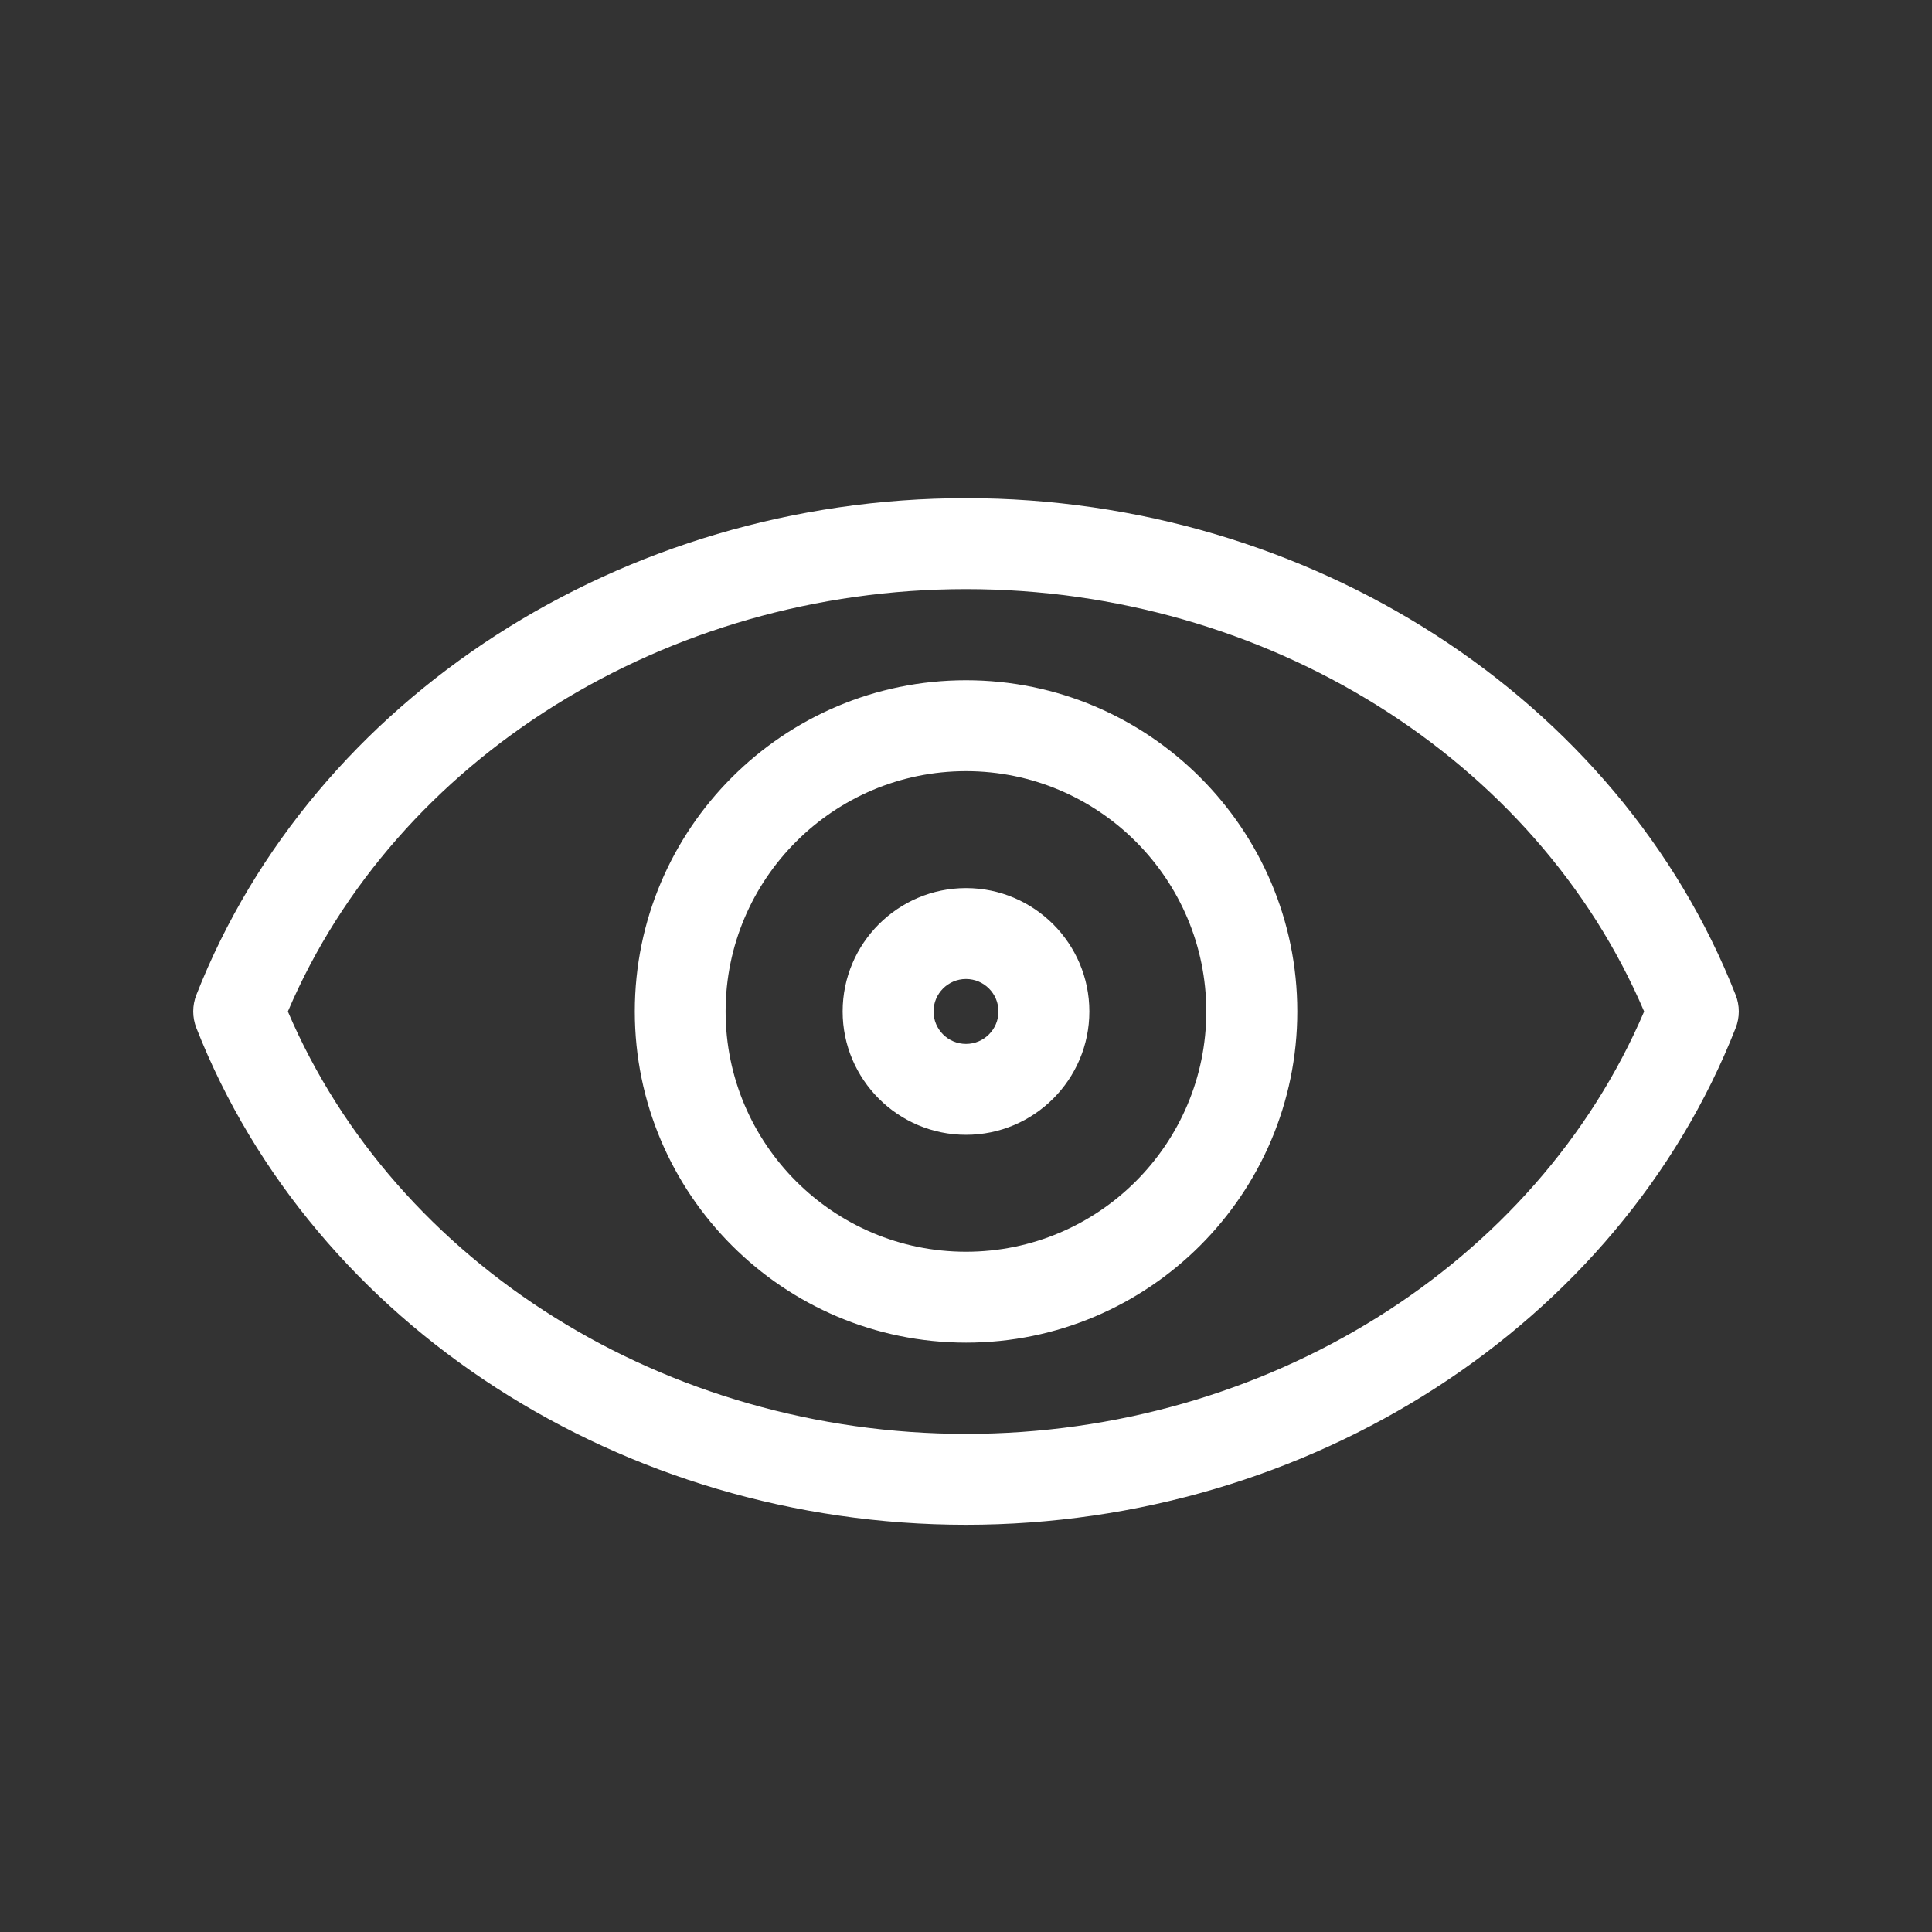 <!-- Generated by IcoMoon.io -->
<svg version="1.1" xmlns="http://www.w3.org/2000/svg" width="40" height="40" viewBox="0 0 40 40">
<rect x="0" y="0" width="40" height="40" fill="#333333" stroke="none"/>
<title>th-eye</title>
<path fill="#fff" d="M35.934 20.597c-2.417-6.15-8.823-10.283-15.934-10.283s-13.517 4.134-15.934 10.283c-0.087 0.22-0.087 0.467 0 0.687 2.419 6.152 8.823 10.285 15.934 10.285s13.515-4.132 15.934-10.283c0.088-0.222 0.088-0.467 0-0.689zM20 29.687c-6.208 0-11.8-3.499-14.040-8.745 2.238-5.246 7.831-8.745 14.040-8.745s11.802 3.499 14.040 8.745c-2.24 5.244-7.832 8.745-14.040 8.745zM20 14.084c-3.782 0-6.857 3.076-6.857 6.857s3.076 6.857 6.859 6.857c3.78 0 6.857-3.076 6.857-6.857s-3.078-6.857-6.859-6.857zM20 25.916c-2.744 0-4.977-2.232-4.977-4.975s2.234-4.975 4.977-4.975c2.743 0 4.975 2.232 4.975 4.975s-2.231 4.975-4.975 4.975zM20 18.387c-1.408 0-2.554 1.146-2.554 2.554s1.146 2.554 2.554 2.554 2.554-1.146 2.554-2.554-1.146-2.554-2.554-2.554zM20 21.613c-0.371 0-0.672-0.301-0.672-0.672s0.301-0.672 0.672-0.672 0.672 0.301 0.672 0.672-0.301 0.672-0.672 0.672z"></path>
</svg>
